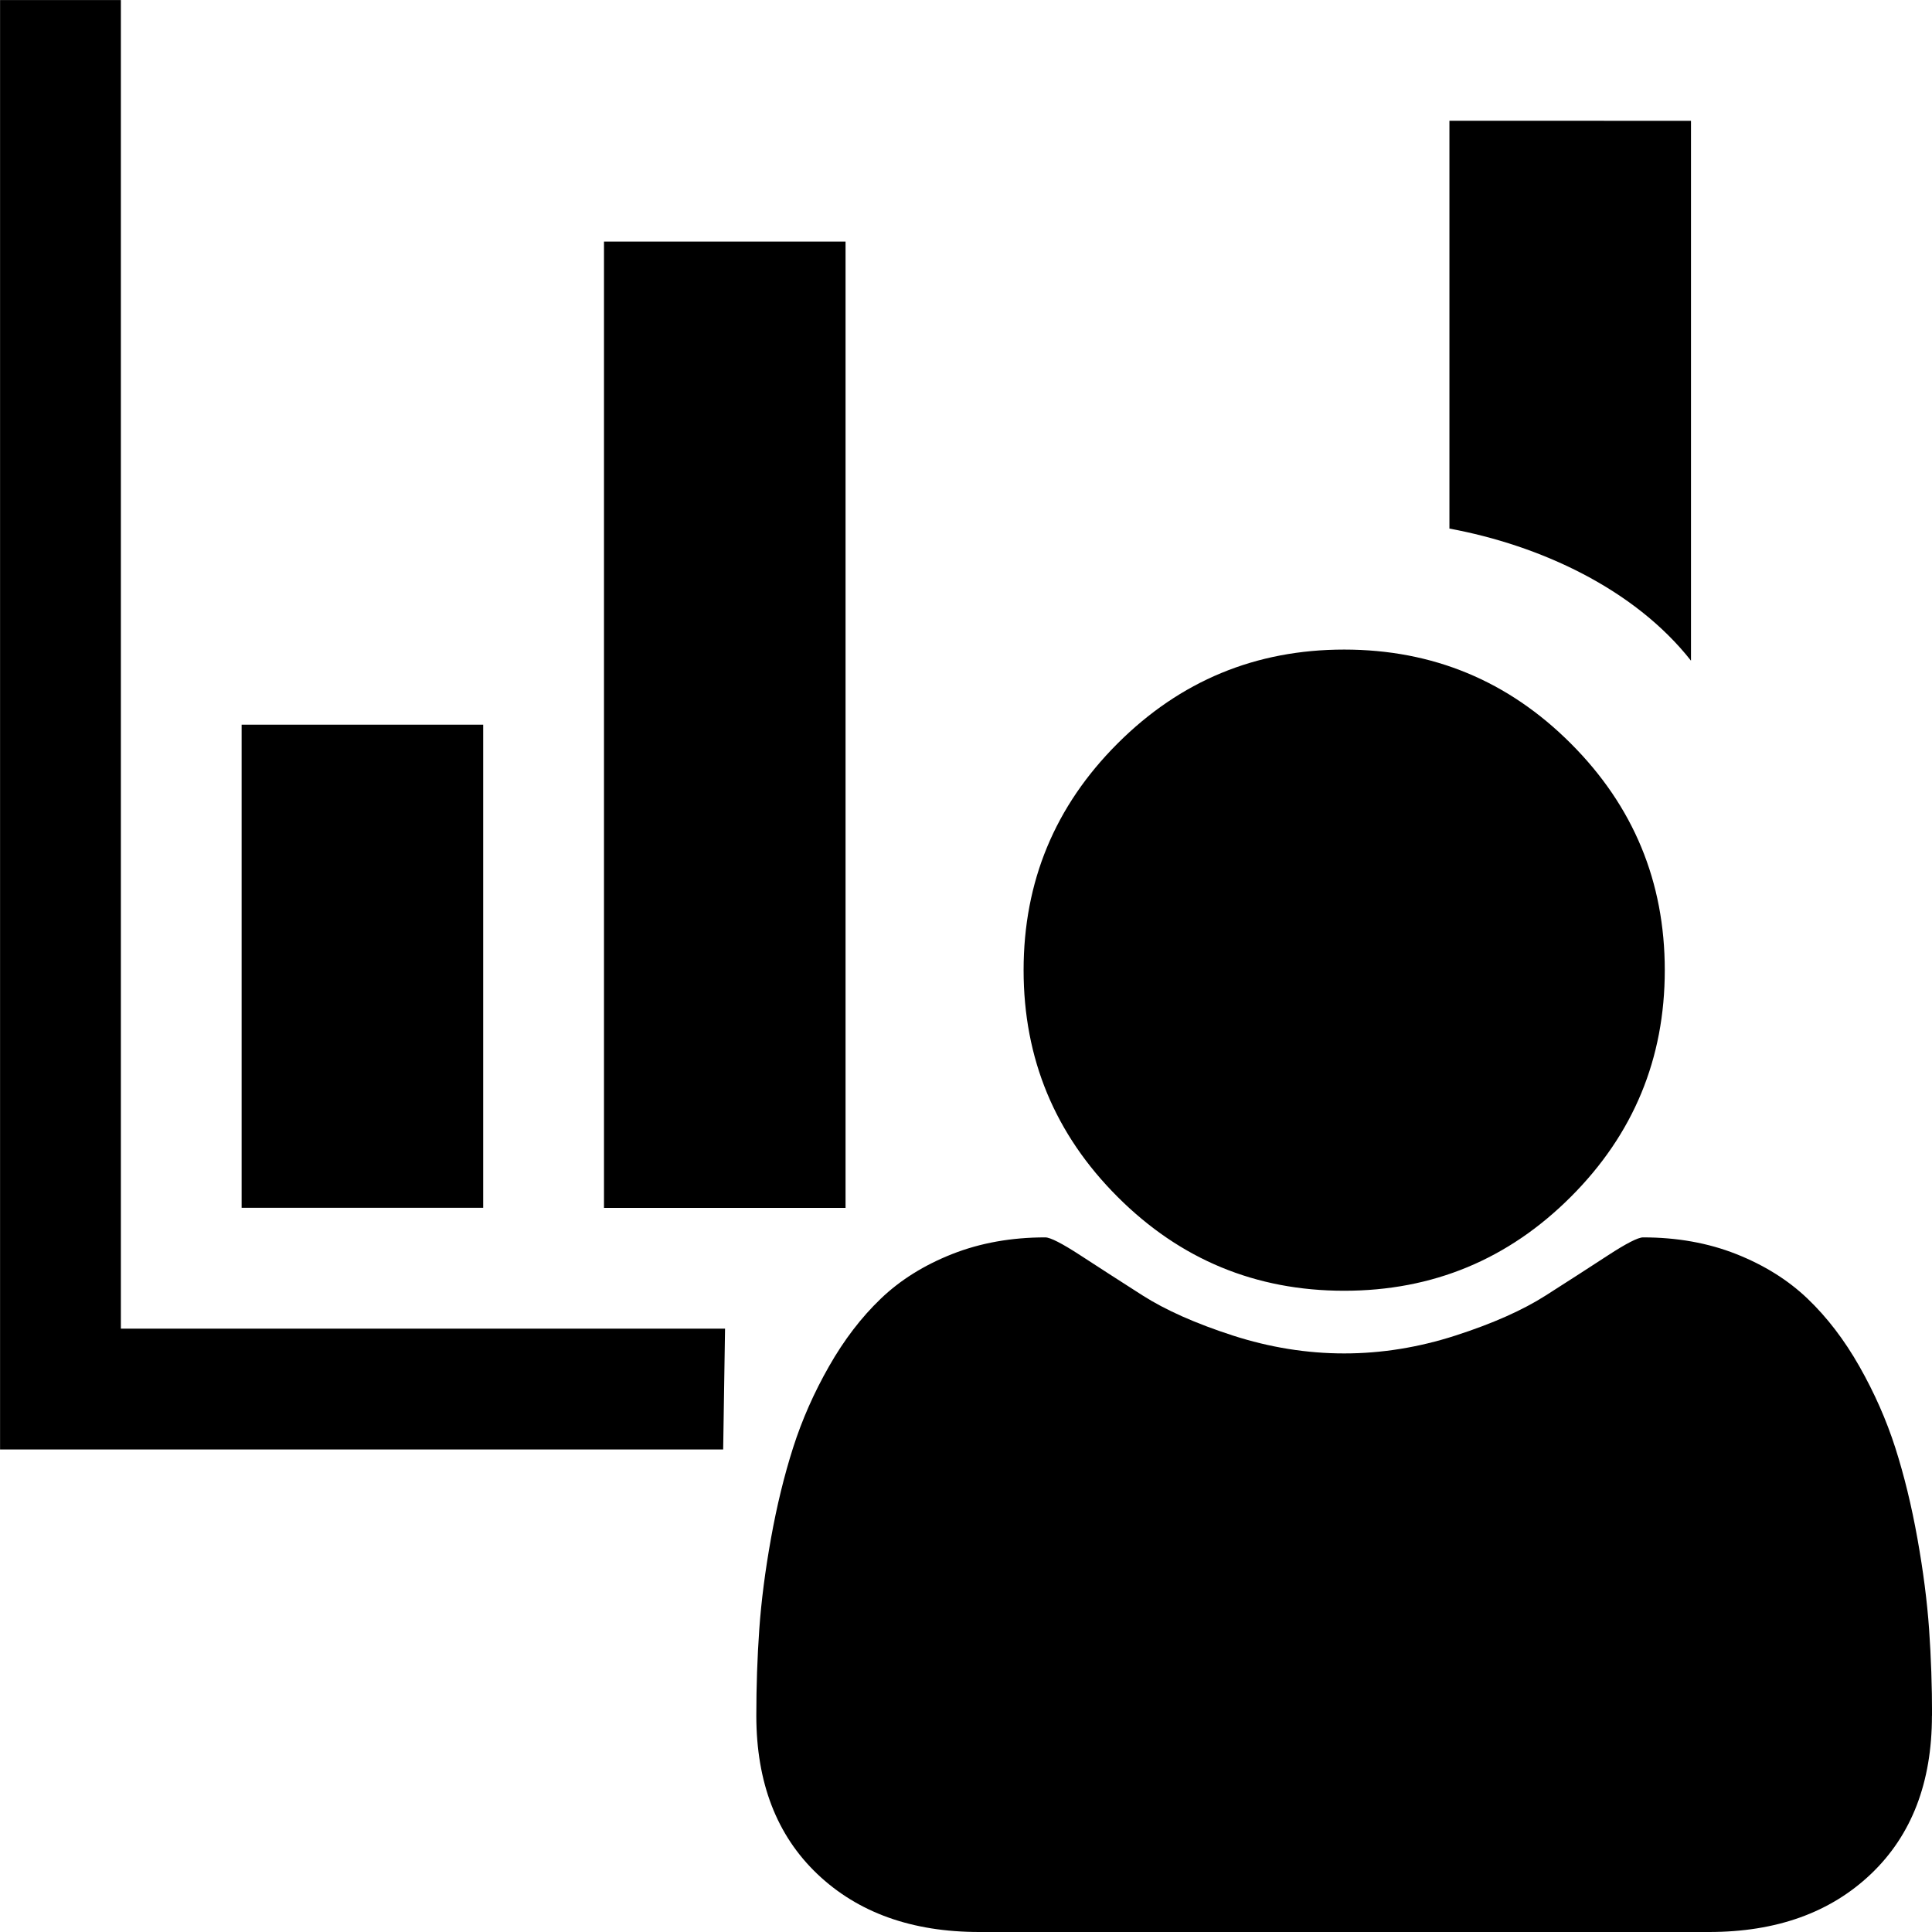 <?xml version="1.0" encoding="UTF-8" standalone="no"?>
<!--
  - @copyright Limbas GmbH <https://limbas.com>
  - @license https://opensource.org/licenses/GPL-2.0 GPL-2.0
  -
  - This program is free software; you can redistribute it and/or modify it under the terms of the GNU General Public License as published by the Free Software Foundation; either version 2 of the License, or (at your option) any later version.
  - This program is distributed in the hope that it will be useful, but WITHOUT ANY WARRANTY; without even the implied warranty of MERCHANTABILITY or FITNESS FOR A PARTICULAR PURPOSE. See the GNU General Public License for more details.
  -->

<!-- Created with Inkscape (http://www.inkscape.org/) -->

<svg
   xmlns:dc="http://purl.org/dc/elements/1.1/"
   xmlns:cc="http://creativecommons.org/ns#"
   xmlns:rdf="http://www.w3.org/1999/02/22-rdf-syntax-ns#"
   xmlns:svg="http://www.w3.org/2000/svg"
   xmlns="http://www.w3.org/2000/svg"
   xmlns:sodipodi="http://sodipodi.sourceforge.net/DTD/sodipodi-0.dtd"
   xmlns:inkscape="http://www.inkscape.org/namespaces/inkscape"
   width="32"
   height="32"
   viewBox="0 0 32 32"
   id="svg6063"
   version="1.1"
   inkscape:version="0.91 r13725"
   sodipodi:docname="chart_user.svg">
  <defs
     id="defs6065" />
  <sodipodi:namedview
     id="base"
     pagecolor="#ffffff"
     bordercolor="#666666"
     borderopacity="1.0"
     inkscape:pageopacity="0.0"
     inkscape:pageshadow="2"
     inkscape:zoom="11.313709"
     inkscape:cx="-4.4896873"
     inkscape:cy="5.5368999"
     inkscape:document-units="px"
     inkscape:current-layer="layer1"
     showgrid="true"
     units="px"
     inkscape:window-width="1920"
     inkscape:window-height="1007"
     inkscape:window-x="0"
     inkscape:window-y="0"
     inkscape:window-maximized="1">
    <inkscape:grid
       type="xygrid"
       id="grid6071"
       empspacing="4" />
  </sodipodi:namedview>
  <g
     inkscape:label="Ebene 1"
     inkscape:groupmode="layer"
     id="layer1"
     transform="translate(0,-1020.299)">
    <path
       id="path4168"
       d="m 31.999,1048.717 q 0,1.659 -1.01,2.621 -1.01,0.961 -2.683,0.961 l -12.086,0 q -1.673,0 -2.683,-0.961 -1.009,-0.961 -1.01,-2.621 0,-0.733 0.049,-1.431 0.049,-0.699 0.194,-1.507 0.145,-0.808 0.366,-1.501 0.221,-0.692 0.595,-1.348 0.373,-0.656 0.857,-1.12 0.484,-0.464 1.183,-0.74 0.699,-0.276 1.542,-0.276 0.125,0 0.581,0.297 0.456,0.297 1.03,0.664 0.574,0.366 1.494,0.664 0.92,0.297 1.846,0.297 0.926,0 1.846,-0.297 0.92,-0.297 1.494,-0.664 0.574,-0.366 1.03,-0.664 0.456,-0.297 0.581,-0.297 0.843,0 1.542,0.276 0.699,0.277 1.183,0.74 0.484,0.463 0.857,1.12 0.373,0.657 0.595,1.348 0.221,0.692 0.366,1.501 0.145,0.809 0.194,1.507 0.049,0.698 0.049,1.431 z m -4.425,-12.349 q 0,2.199 -1.556,3.754 -1.556,1.556 -3.754,1.556 -2.199,0 -3.754,-1.556 -1.556,-1.556 -1.556,-3.754 0,-2.199 1.556,-3.754 1.556,-1.556 3.754,-1.556 2.199,0 3.754,1.556 1.556,1.556 1.556,3.754 z"
       inkscape:connector-curvature="0" />
    <path
       id="path4209"
       d="m 8.003,1032.302 0,8.002 -4.001,0 0,-8.002 z m 6.002,-8.002 0,16.005 -4.001,0 0,-16.005 z m -1.996,18.006 -0.031,2.001 -11.977,0 0,-24.007 2.001,0 0,22.006 10.009,0 z m 15.999,-20.006 0,8.942 c -0.94,-1.194 -2.506,-1.912 -4.001,-2.188 l 0,-6.755 z"
       inkscape:connector-curvature="0"
       sodipodi:nodetypes="ccccccccccccccccccccccc" />
  </g>
</svg>
